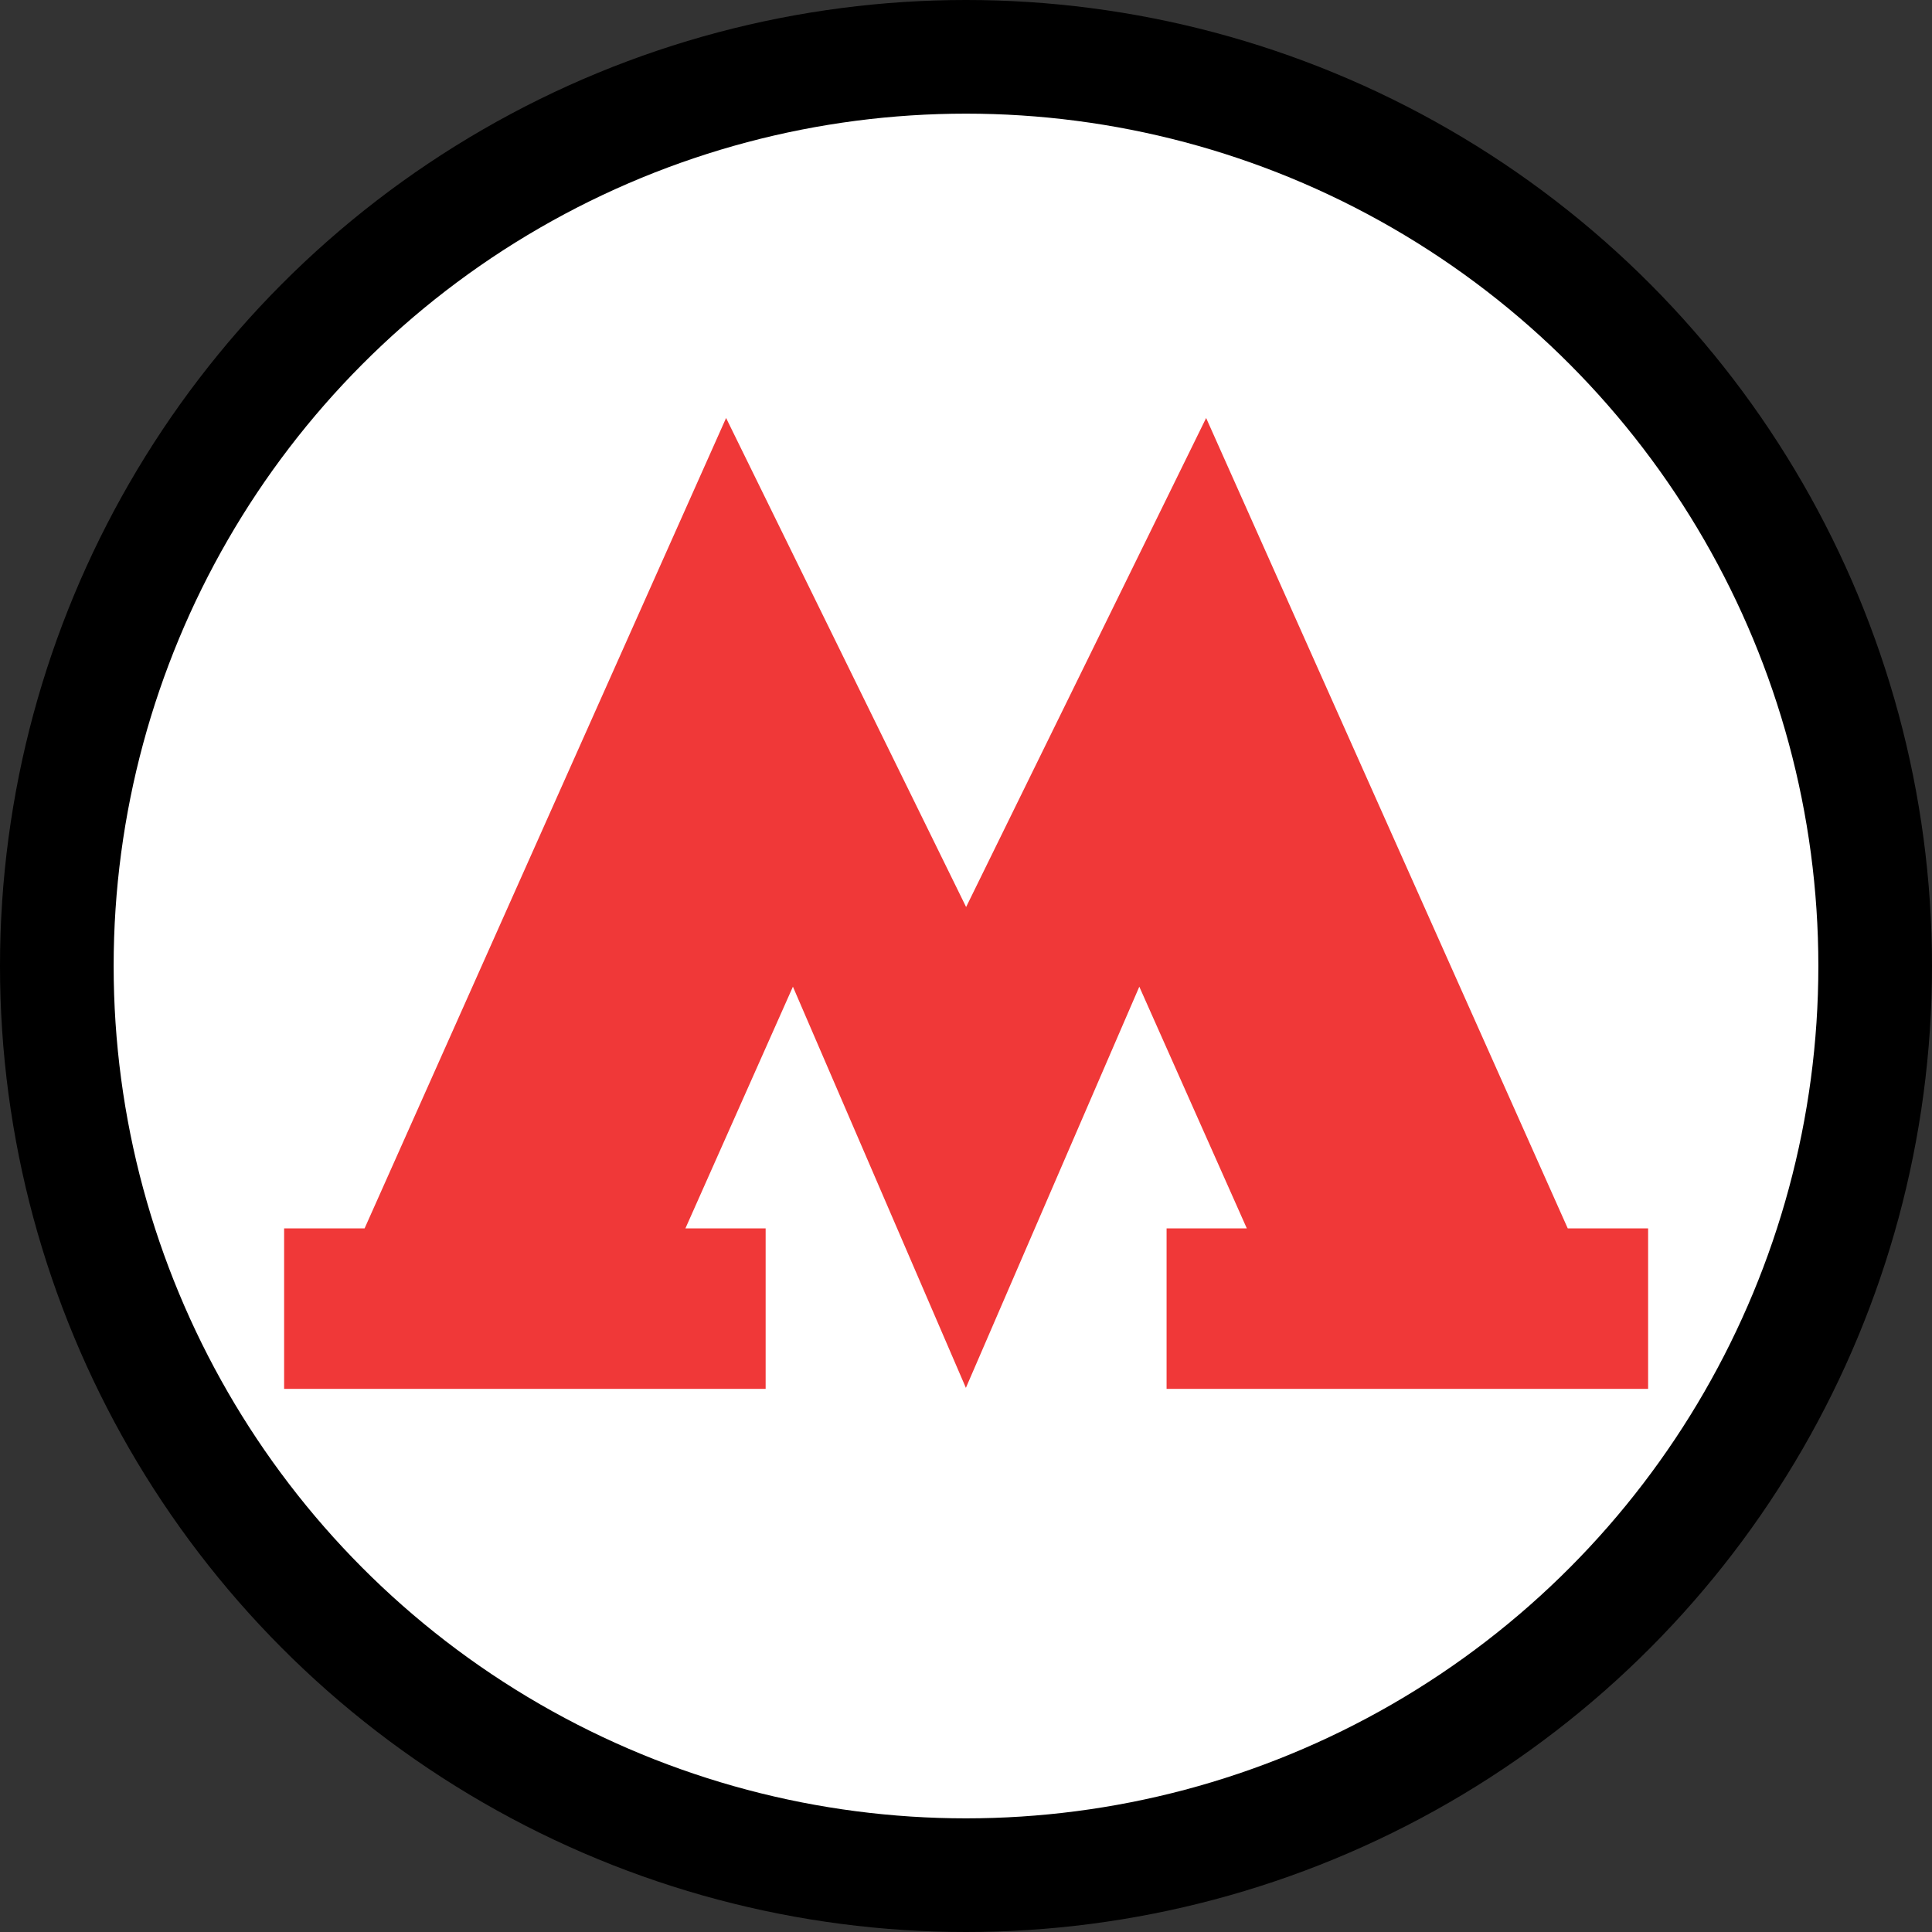 <?xml version="1.0" encoding="UTF-8" standalone="no"?>
<svg width="17px" height="17px" viewBox="0 0 17 17" version="1.1" xmlns="http://www.w3.org/2000/svg" xmlns:xlink="http://www.w3.org/1999/xlink" xmlns:sketch="http://www.bohemiancoding.com/sketch/ns">
    <rect x="0" y="0" width="17" height="17" fill="#333333" stroke="none"/>
    <!-- Generator: Sketch 3.3.3 (12072) - http://www.bohemiancoding.com/sketch -->
    <title>mosmetro-s</title>
    <desc>Created with Sketch.</desc>
    <defs></defs>
    <g id="Icons" stroke="none" stroke-width="1" fill="none" fill-rule="evenodd" sketch:type="MSPage">
        <circle id="Oval-184-Copy-3" fill="#000000" sketch:type="MSShapeGroup" cx="8.5" cy="8.5" r="8.5"></circle>
        <circle id="Oval-184-Copy-5" fill="#FFFFFF" sketch:type="MSShapeGroup" cx="8.5" cy="8.5" r="7.5"></circle>
        <path d="M10.025,8.682 L10.971,10.809 L10.265,10.809 L10.265,12.221 L14.502,12.221 L14.502,10.809 L13.795,10.809 L10.613,3.678 L8.501,7.981 L6.389,3.678 L3.208,10.809 L2.5,10.809 L2.5,12.221 L6.737,12.221 L6.737,10.809 L6.031,10.809 L6.977,8.682 L8.499,12.212 L10.025,8.682 Z" id="Rectangle-60-Copy-6" fill="#F03838" sketch:type="MSShapeGroup"></path>
    </g>
</svg>